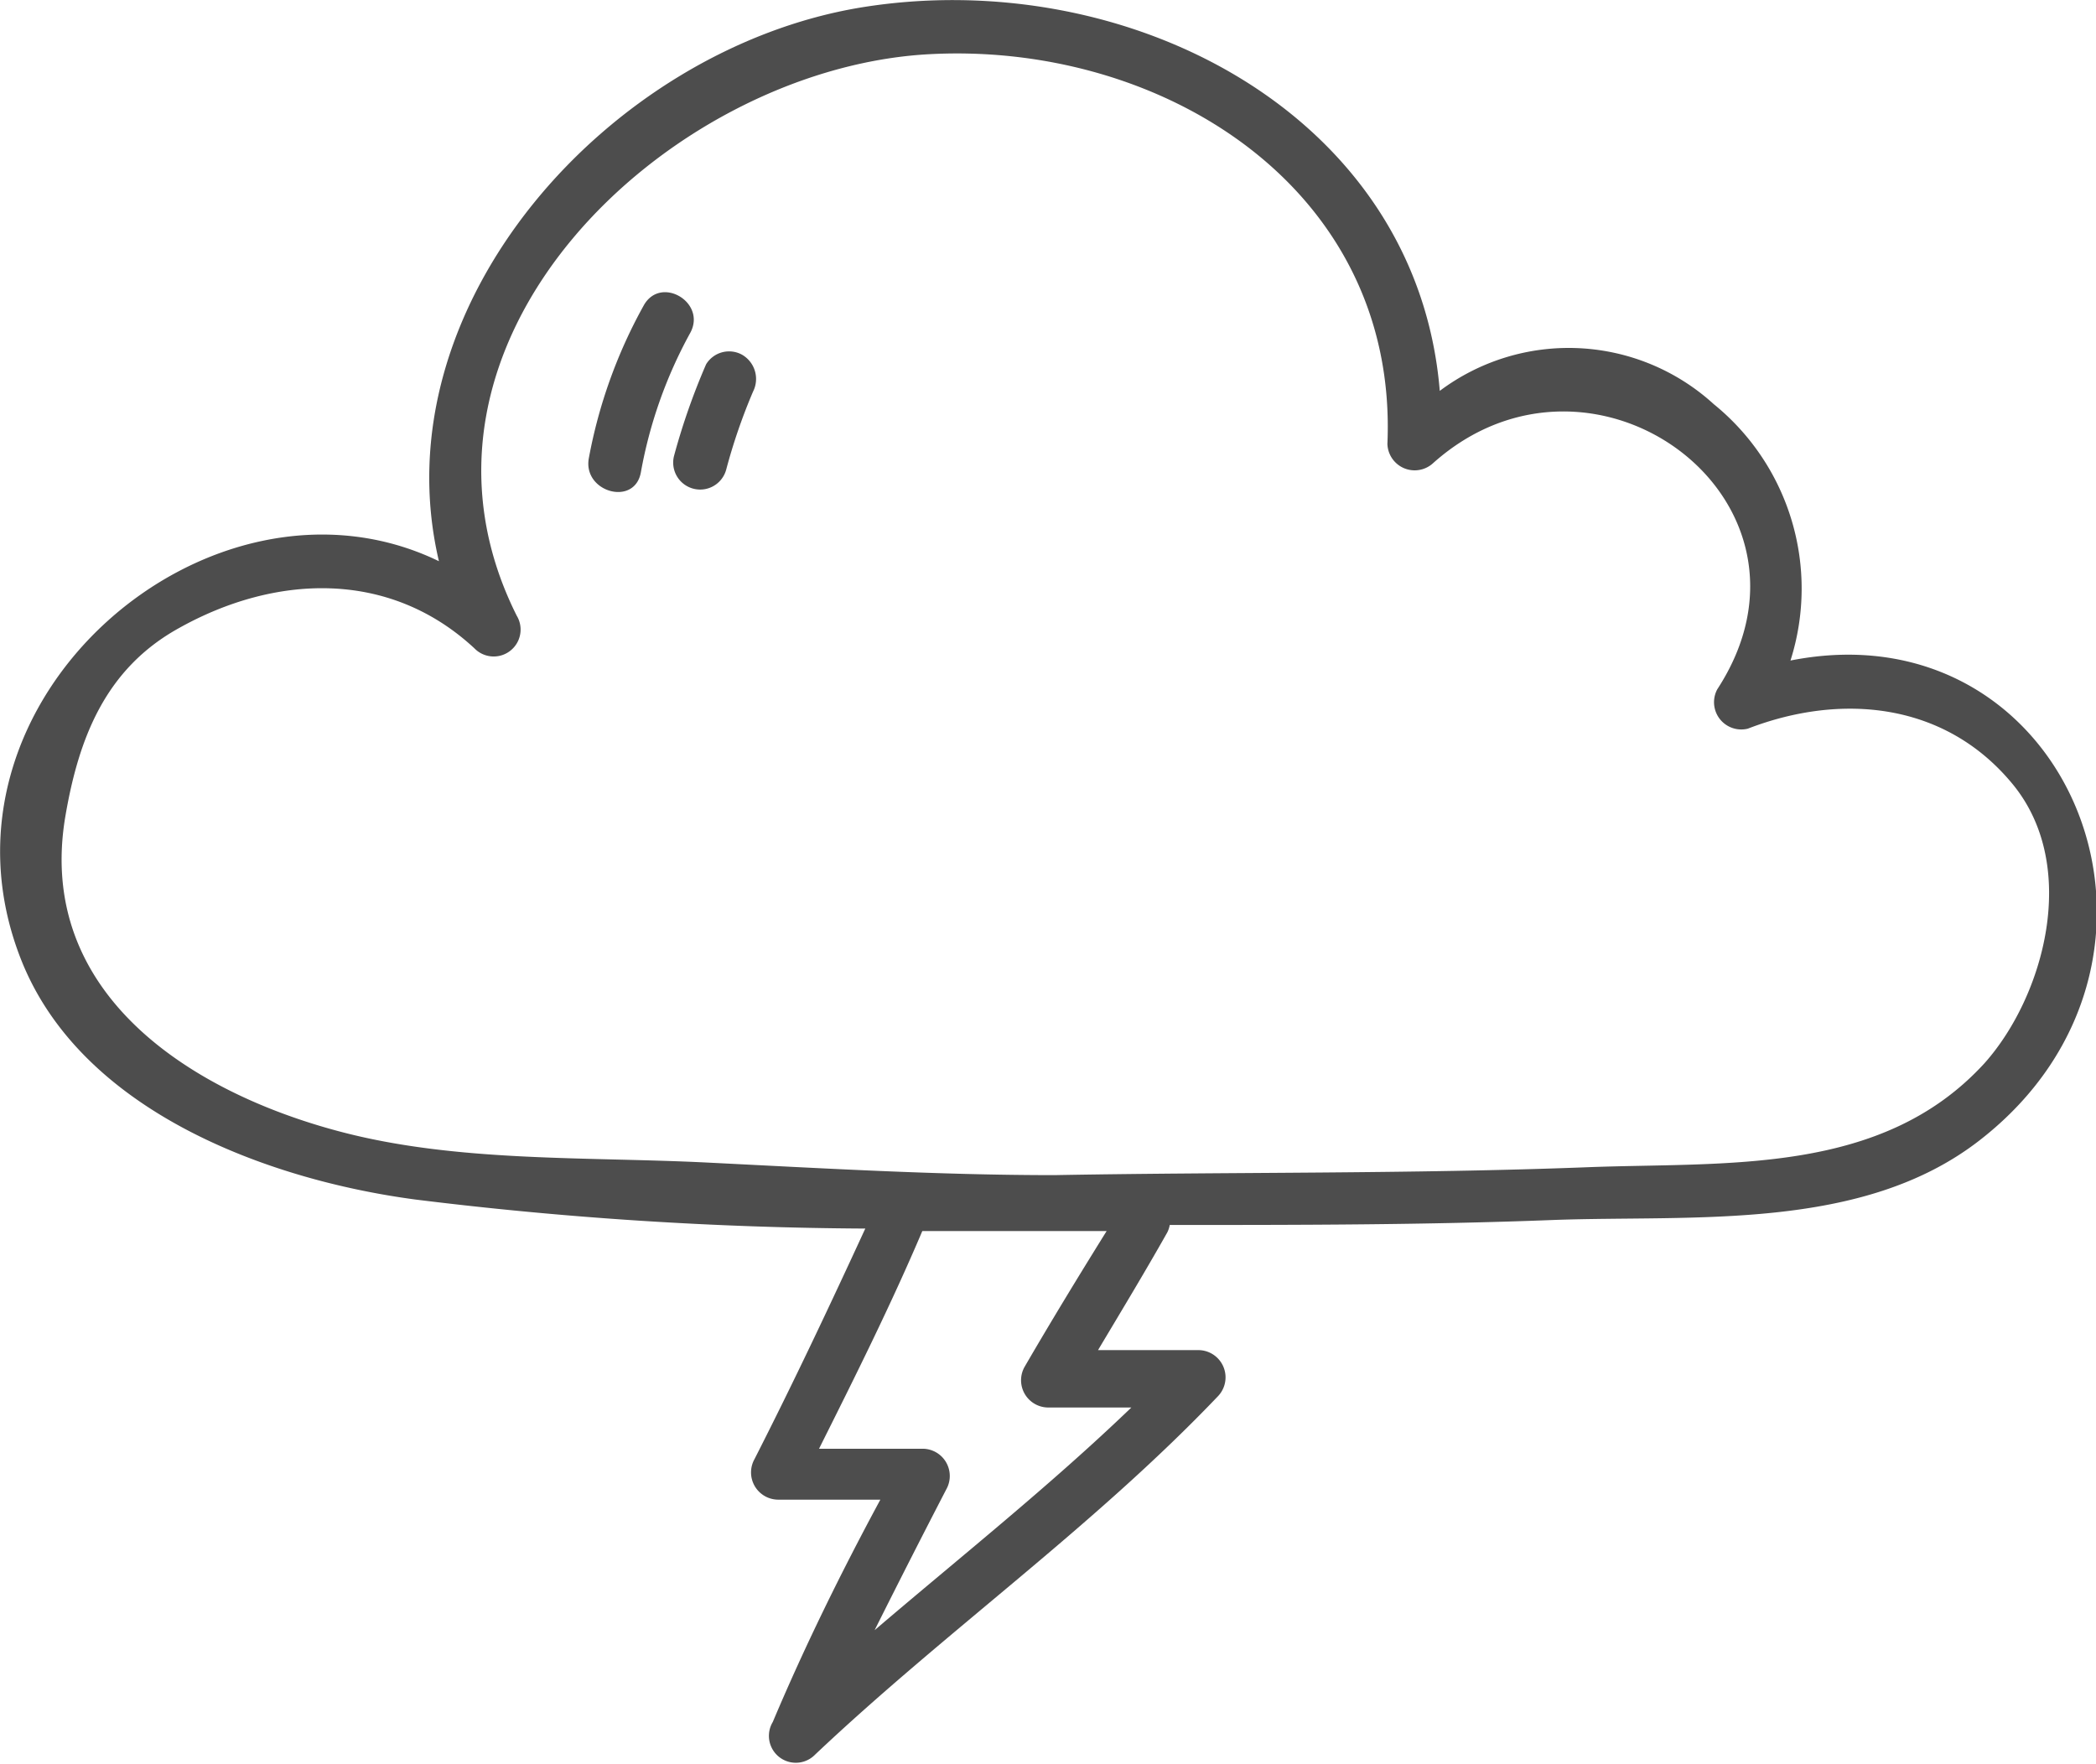 <?xml version="1.0" ?><svg viewBox="0 0 58.45 49.2" xmlns="http://www.w3.org/2000/svg"><defs><style>.cls-1{fill:#4d4d4d;}</style></defs><title/><g data-name="Layer 2" id="Layer_2"><g id="icon"><path class="cls-1" d="M49.93,18.42a6.62,6.62,0,0,0-2.14-7.15,6,6,0,0,0-7.64-.37C39.51,3.15,31.4-1,24,.21c-7,1.16-13.44,8.3-11.76,15.44C5.92,12.59-2.25,19.51.58,26.74c1.66,4.24,6.87,6.16,11,6.71a106.16,106.16,0,0,0,12.55.81c-1,2.17-2,4.29-3.09,6.43a.76.76,0,0,0,.65,1.13c1,0,1.9,0,2.86,0-1.08,2-2.11,4.09-3,6.2a.75.75,0,0,0,1.18.91c3.66-3.46,7.74-6.33,11.24-10a.76.76,0,0,0-.53-1.28l-2.82,0c.65-1.09,1.31-2.18,1.93-3.28a.74.74,0,0,0,.07-.21c3.57,0,7.15,0,10.72-.14,3.91-.14,8.58.32,11.85-2.21C61.72,26.76,57.75,16.87,49.93,18.42ZM28.57,38.12a.76.76,0,0,0,.65,1.13c.78,0,1.55,0,2.33,0-2.29,2.2-4.76,4.16-7.16,6.21q1-2,2-3.93a.76.76,0,0,0-.65-1.13c-1,0-1.93,0-2.9,0,1-2,2-4,2.88-6.07H29.4l1.46,0C30.1,35.55,29.32,36.83,28.57,38.12Zm26.77-8.47c-2.87,3.14-7.21,2.75-11.08,2.9-4.95.19-9.9.13-14.86.22-3.23,0-6.45-.19-9.67-.35-3.39-.17-7,0-10.27-.87C5.27,30.44,1,27.68,1.82,22.78,2.19,20.6,2.93,18.65,5,17.51c2.67-1.49,5.85-1.64,8.23.57a.75.75,0,0,0,1.18-.91C10.59,9.55,18.57,2,25.77,1.52,32.33,1.1,39,5.22,38.69,12.38a.76.76,0,0,0,1.28.53c4.49-4,11.32,1.09,7.92,6.31a.76.76,0,0,0,.85,1.1c2.59-1,5.49-.75,7.38,1.54S57,27.79,55.34,29.65Z"/><path class="cls-1" d="M17.95,8.52a14,14,0,0,0-1.53,4.26c-.17.94,1.27,1.35,1.45.4a12.72,12.72,0,0,1,1.38-3.9C19.71,8.43,18.42,7.67,17.95,8.52Z"/><path class="cls-1" d="M20.69,9.89a.75.75,0,0,0-1,.27,18.61,18.61,0,0,0-.89,2.54.75.75,0,0,0,1.45.4A16,16,0,0,1,21,10.92.78.78,0,0,0,20.69,9.89Z"/></g></g></svg>